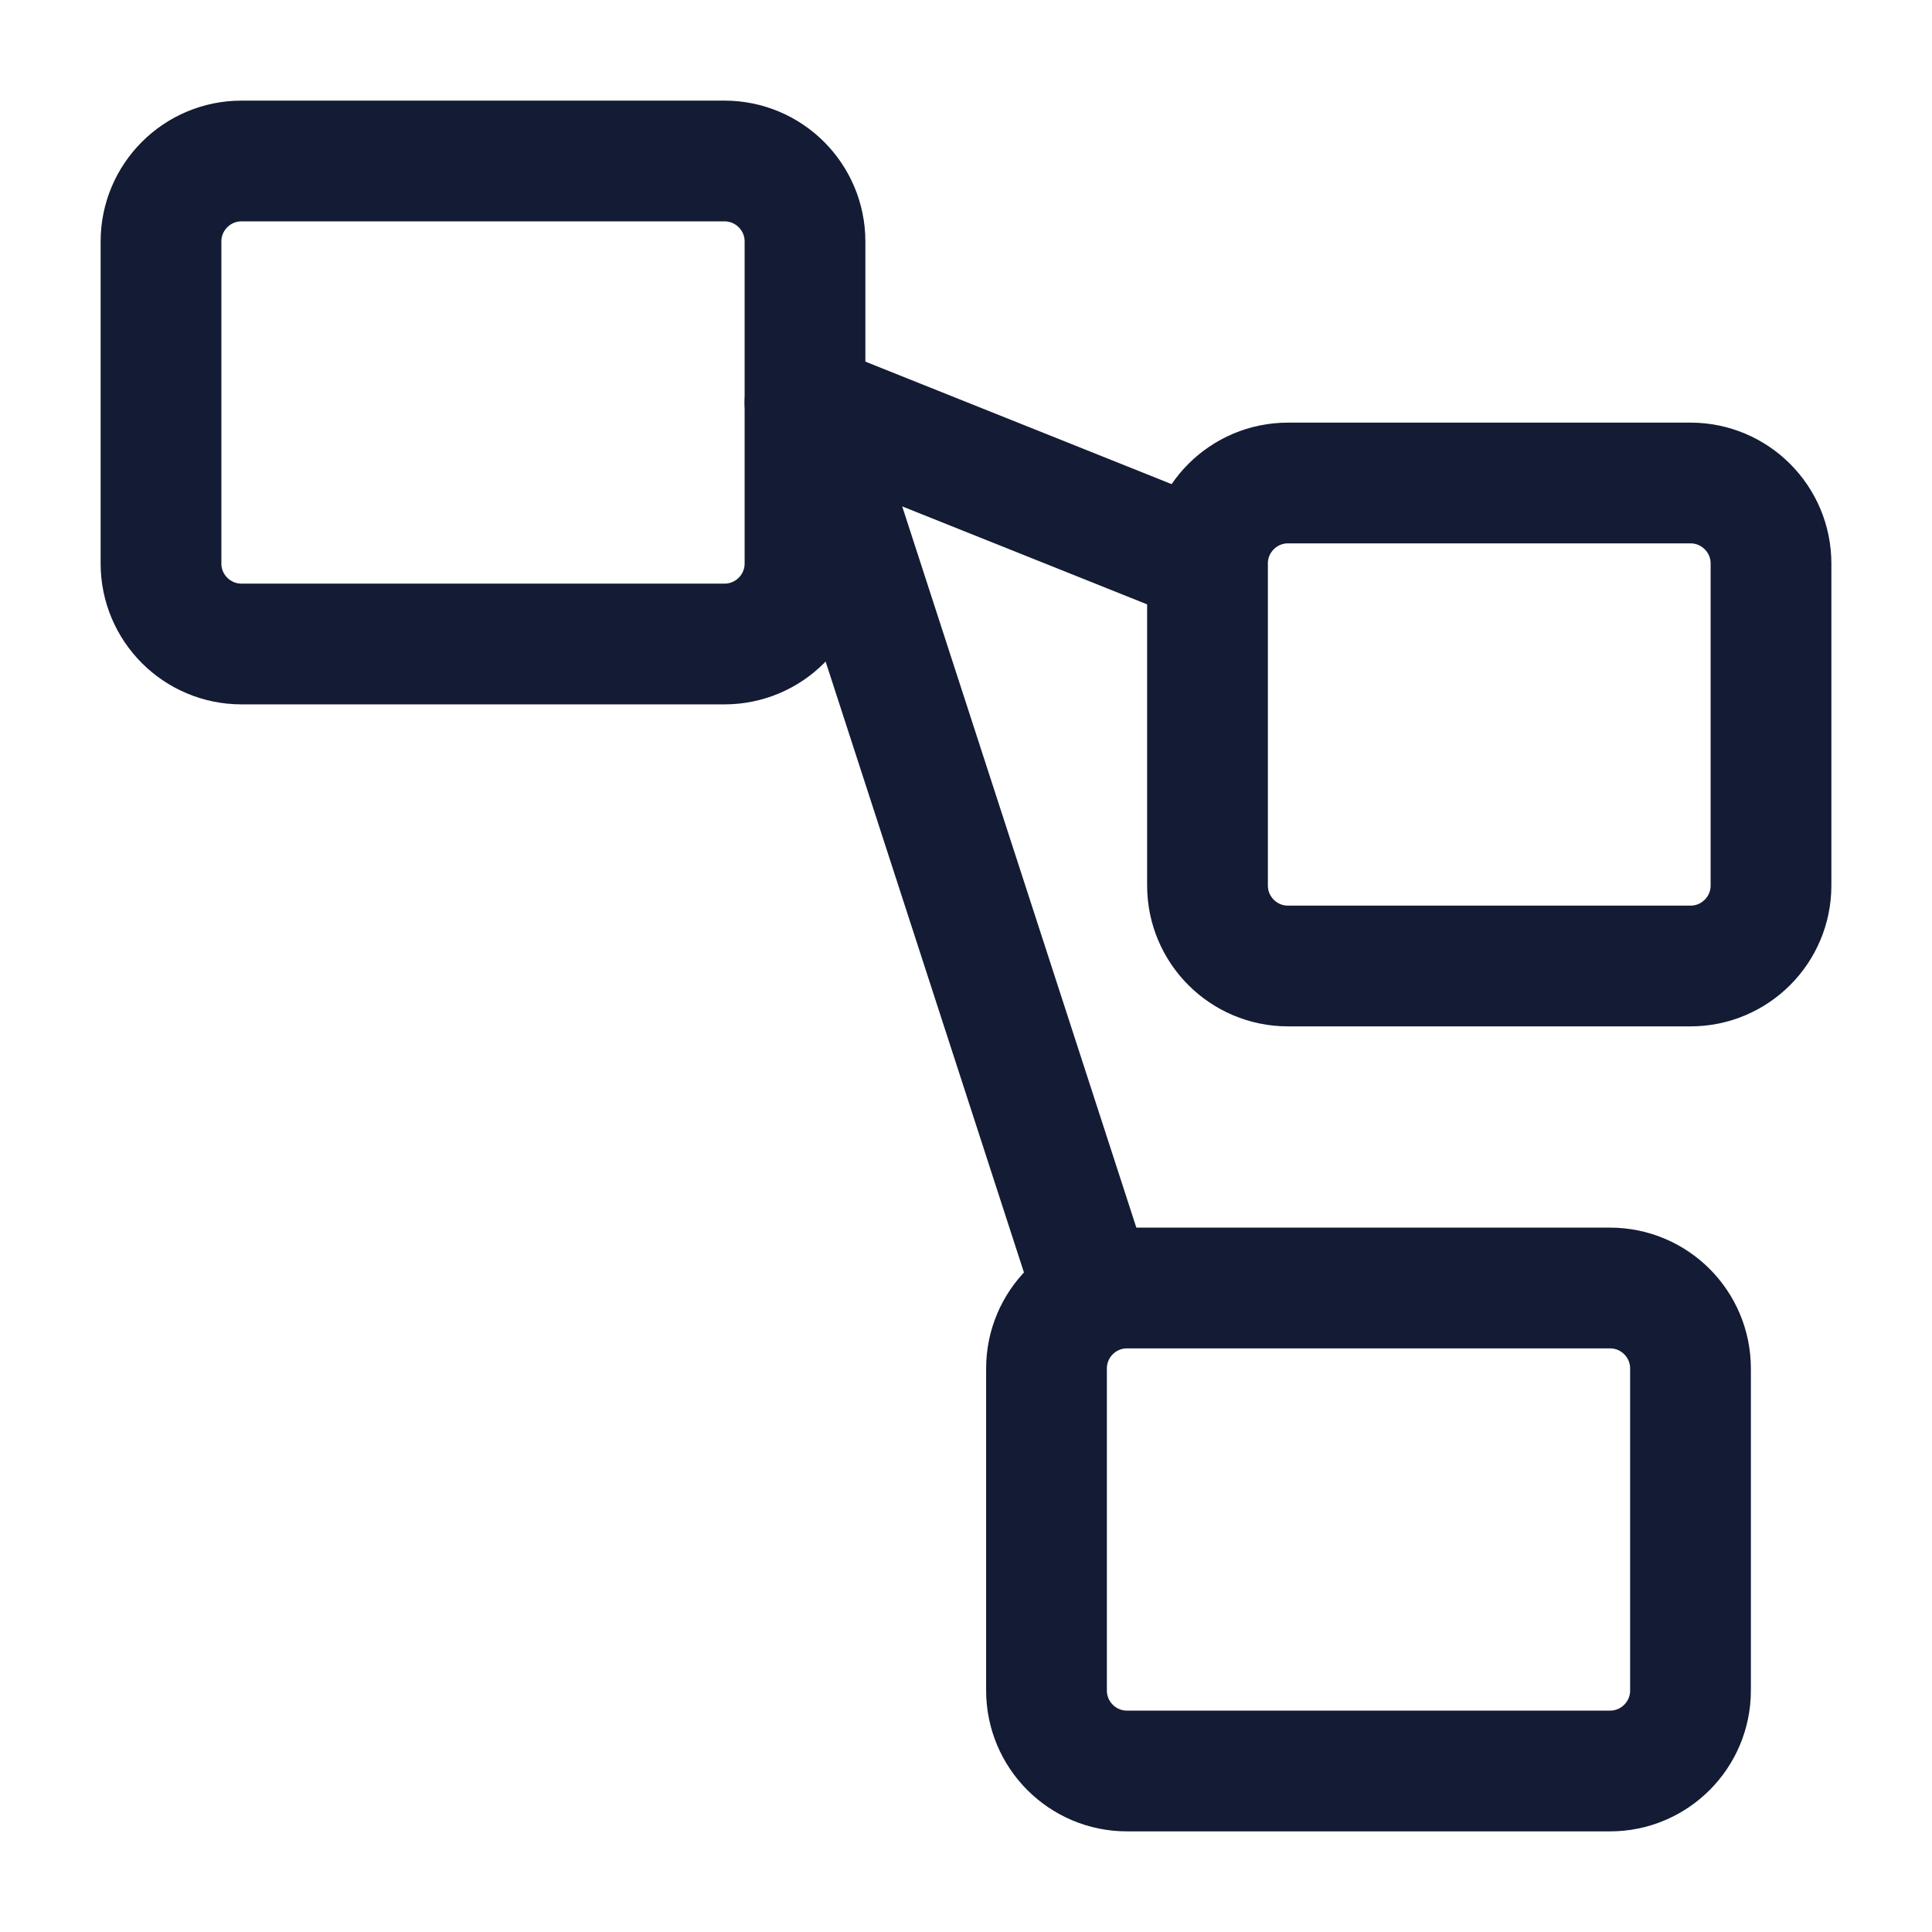 <svg width="24" height="24" viewBox="0 0 24 24" fill="none" xmlns="http://www.w3.org/2000/svg">
<path d="M10 7V3C10 2.448 9.552 2 9 2H3C2.448 2 2 2.448 2 3V7C2 7.552 2.448 8 3 8H9C9.552 8 10 7.552 10 7Z" stroke="#141B34" stroke-width="1.5" stroke-linejoin="round"/>
<path d="M22 11V7C22 6.448 21.552 6 21 6H16C15.448 6 15 6.448 15 7V11C15 11.552 15.448 12 16 12H21C21.552 12 22 11.552 22 11Z" stroke="#141B34" stroke-width="1.5" stroke-linejoin="round"/>
<path d="M21 21V17C21 16.448 20.552 16 20 16H14C13.448 16 13 16.448 13 17V21C13 21.552 13.448 22 14 22H20C20.552 22 21 21.552 21 21Z" stroke="#141B34" stroke-width="1.5" stroke-linejoin="round"/>
<path d="M15 7L10 5L13.571 16" stroke="#141B34" stroke-width="1.5" stroke-linejoin="round"/>
</svg>
